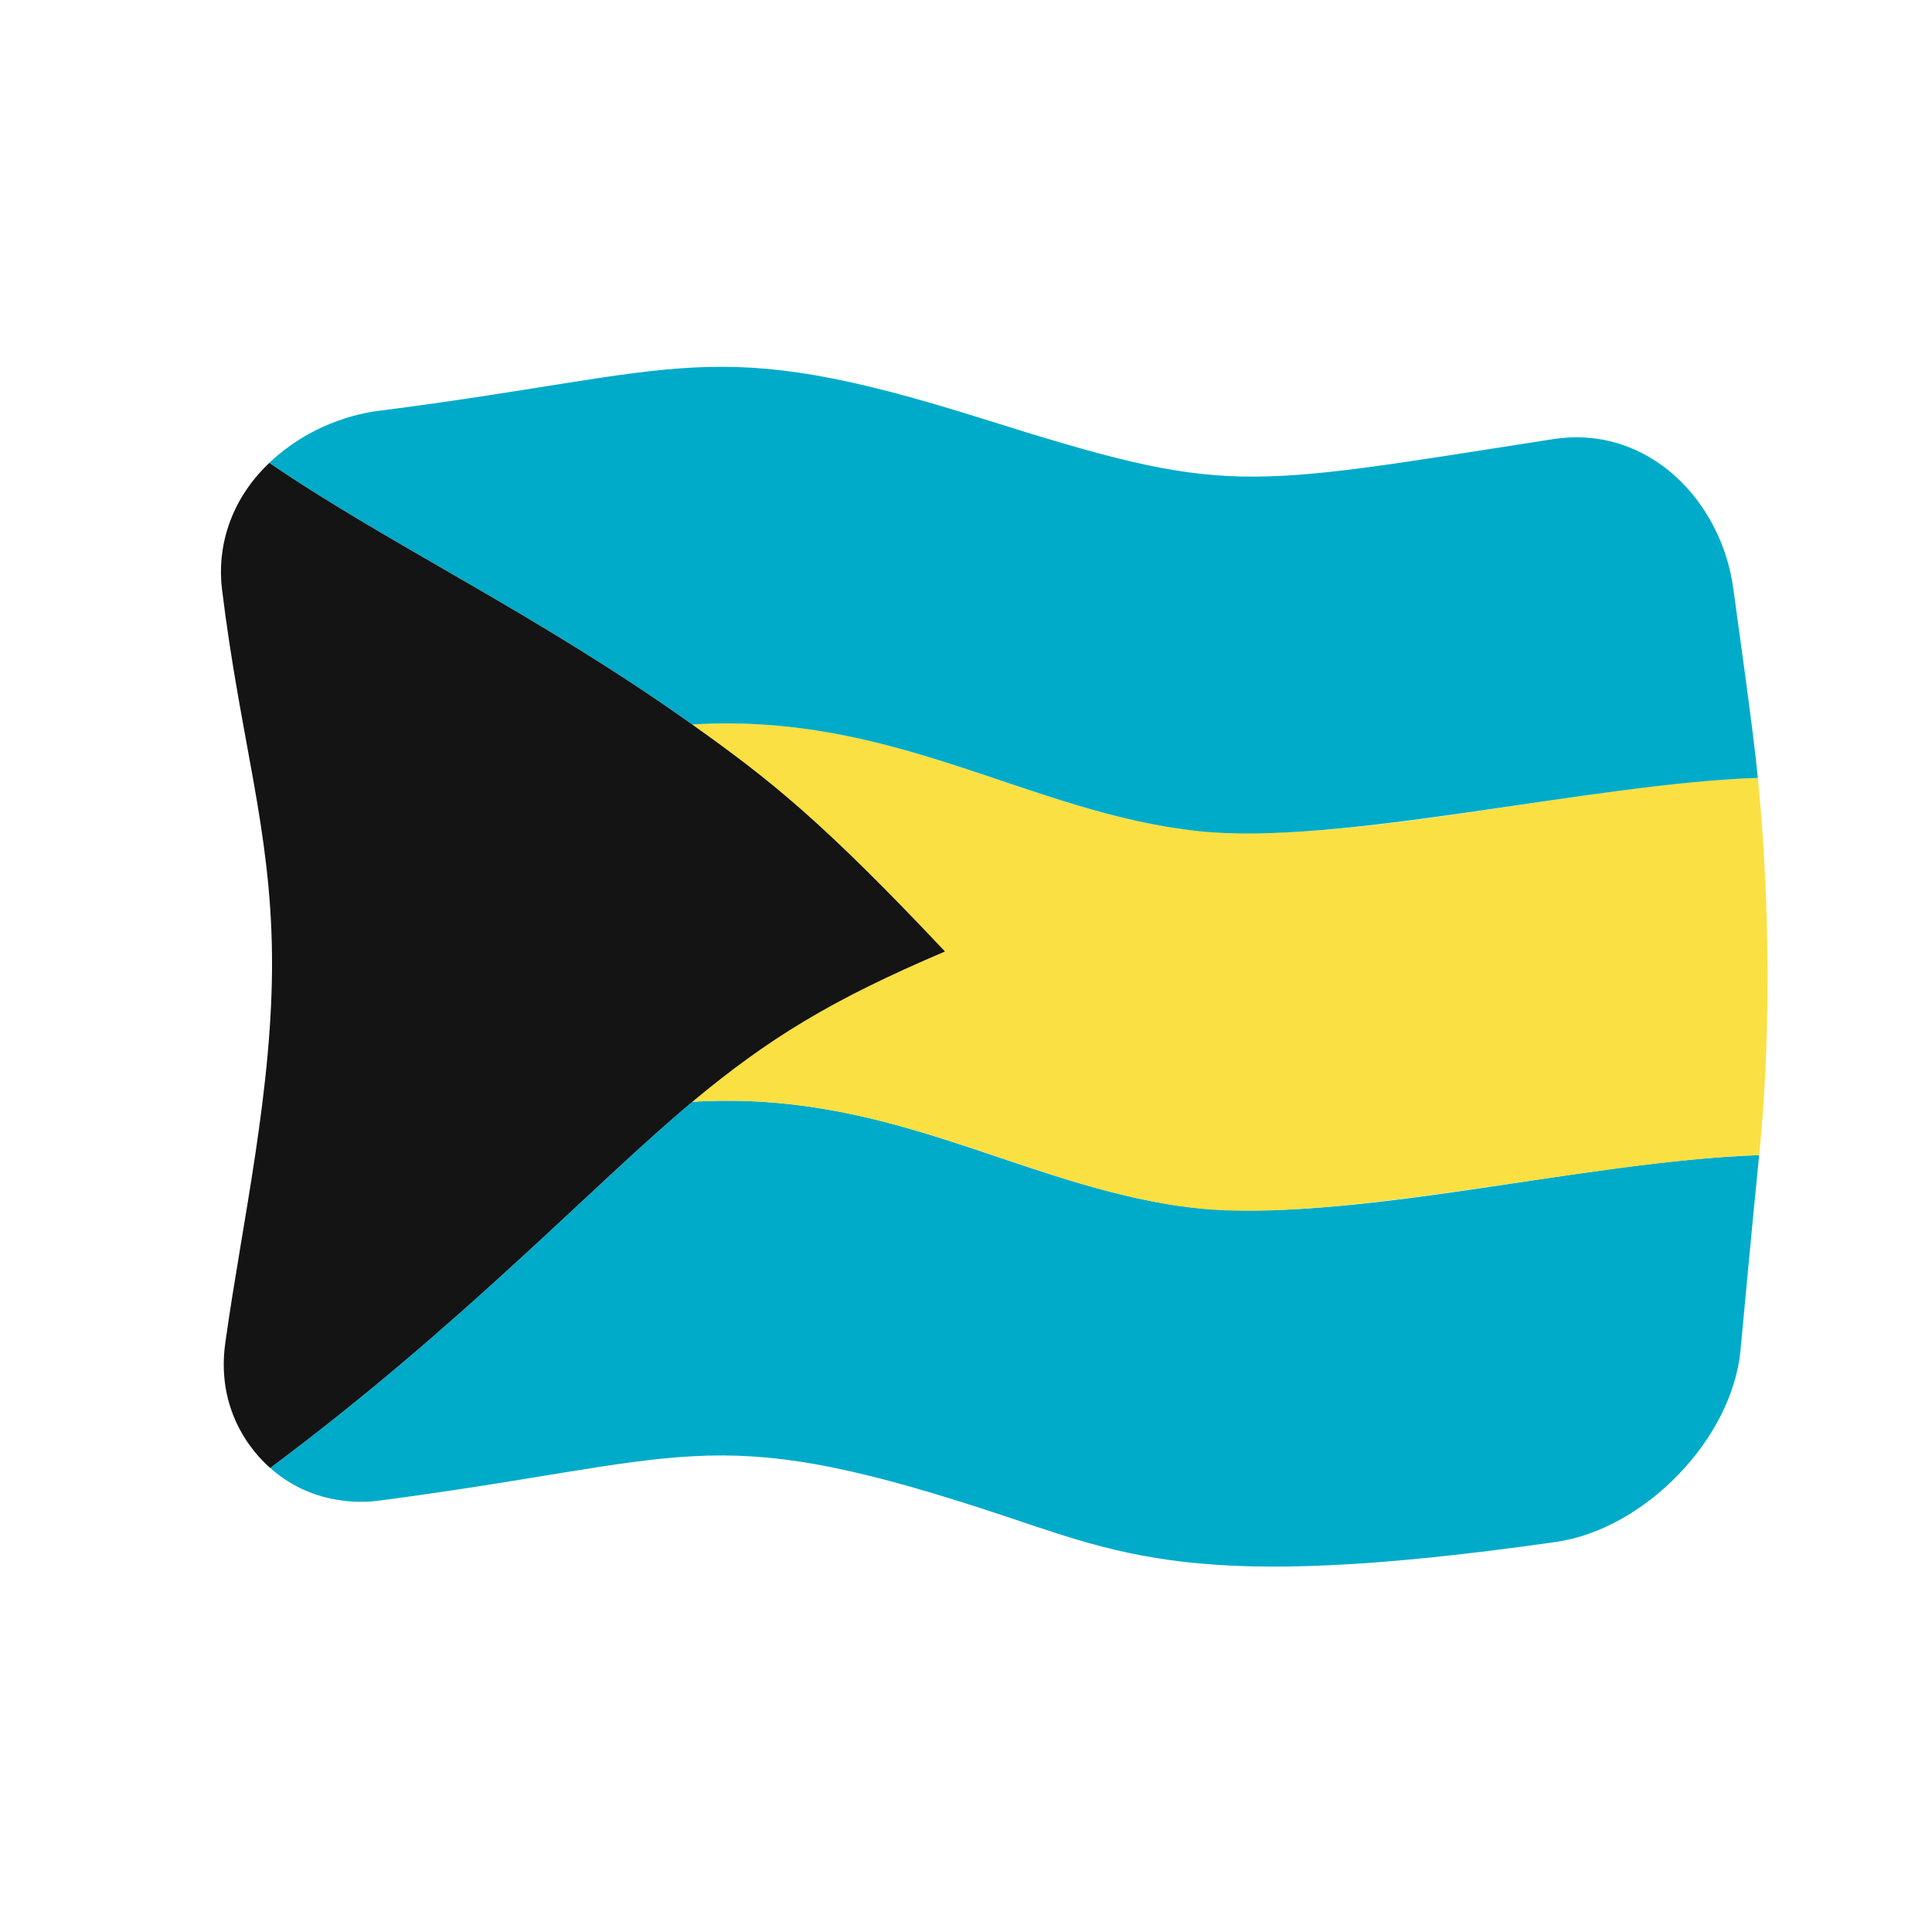 <?xml version="1.0" encoding="UTF-8" standalone="no"?>
<!DOCTYPE svg PUBLIC "-//W3C//DTD SVG 1.1//EN" "http://www.w3.org/Graphics/SVG/1.1/DTD/svg11.dtd">
<svg width="100%" height="100%" viewBox="0 0 512 512" version="1.1" xmlns="http://www.w3.org/2000/svg" xmlns:xlink="http://www.w3.org/1999/xlink" xml:space="preserve" xmlns:serif="http://www.serif.com/" style="fill-rule:evenodd;clip-rule:evenodd;stroke-linejoin:round;stroke-miterlimit:2;">
    <g>
        <g>
            <path d="M71.596,389.024C83.784,399.862 98.081,397.99 100.472,397.677C182.335,386.958 187.634,376.33 259.985,399.708C297.334,411.775 314.968,422.501 412.318,408.636C435.684,405.308 458.974,381.556 461.247,357.894C462.479,345.062 463.743,330.643 466.201,306.12C416.562,307.749 352.267,326.258 309.674,319.15C267.013,312.031 234.329,288.891 183.479,291.992C157.932,313.26 122.585,351.071 71.596,389.024Z" style="fill:rgb(0,171,201);fill-rule:nonzero;"/>
            <path d="M250.442,252.161C220.348,264.938 203.627,275.222 183.479,291.992C237.43,288.702 272.571,315.418 317.583,320.253C355.108,324.284 422.016,307.57 466.201,306.12C466.999,298.162 470.954,258.69 465.858,206.152C416.314,207.766 352.301,226.264 309.674,219.15C266.954,212.021 234.378,188.888 183.438,191.996C204.279,206.819 218.164,217.908 250.442,252.161Z" style="fill:rgb(250,224,66);fill-rule:nonzero;"/>
            <path d="M411.553,116.384C327.618,129.405 325.974,131.604 259.985,110.838C187.662,88.078 182.392,98.415 100.444,108.861C97.89,109.186 83.639,111.003 71.372,122.665C103.101,144.362 141.871,162.427 183.438,191.996C237.483,188.698 272.523,215.413 317.583,220.253C355.159,224.289 421.73,207.589 465.858,206.152C464.592,193.102 460.077,161.595 459.378,156.216C456.362,133 437.012,112.436 411.553,116.384Z" style="fill:rgb(0,171,201);fill-rule:nonzero;"/>
            <path d="M250.442,252.161C217.91,217.638 204.117,206.704 183.438,191.996C141.888,162.439 103.159,144.402 71.372,122.665C60.651,132.852 57.533,145.516 58.828,156.107C63.749,196.349 71.735,219.194 72.083,253.166C72.44,288.108 64.155,323.962 59.699,355.921C56.904,375.968 69.493,387.155 71.596,389.024C122.601,351.059 157.72,313.437 183.479,291.992C203.627,275.222 220.348,264.938 250.442,252.161Z" style="fill:rgb(20,20,20);fill-rule:nonzero;"/>
        </g>
    </g>
</svg>
